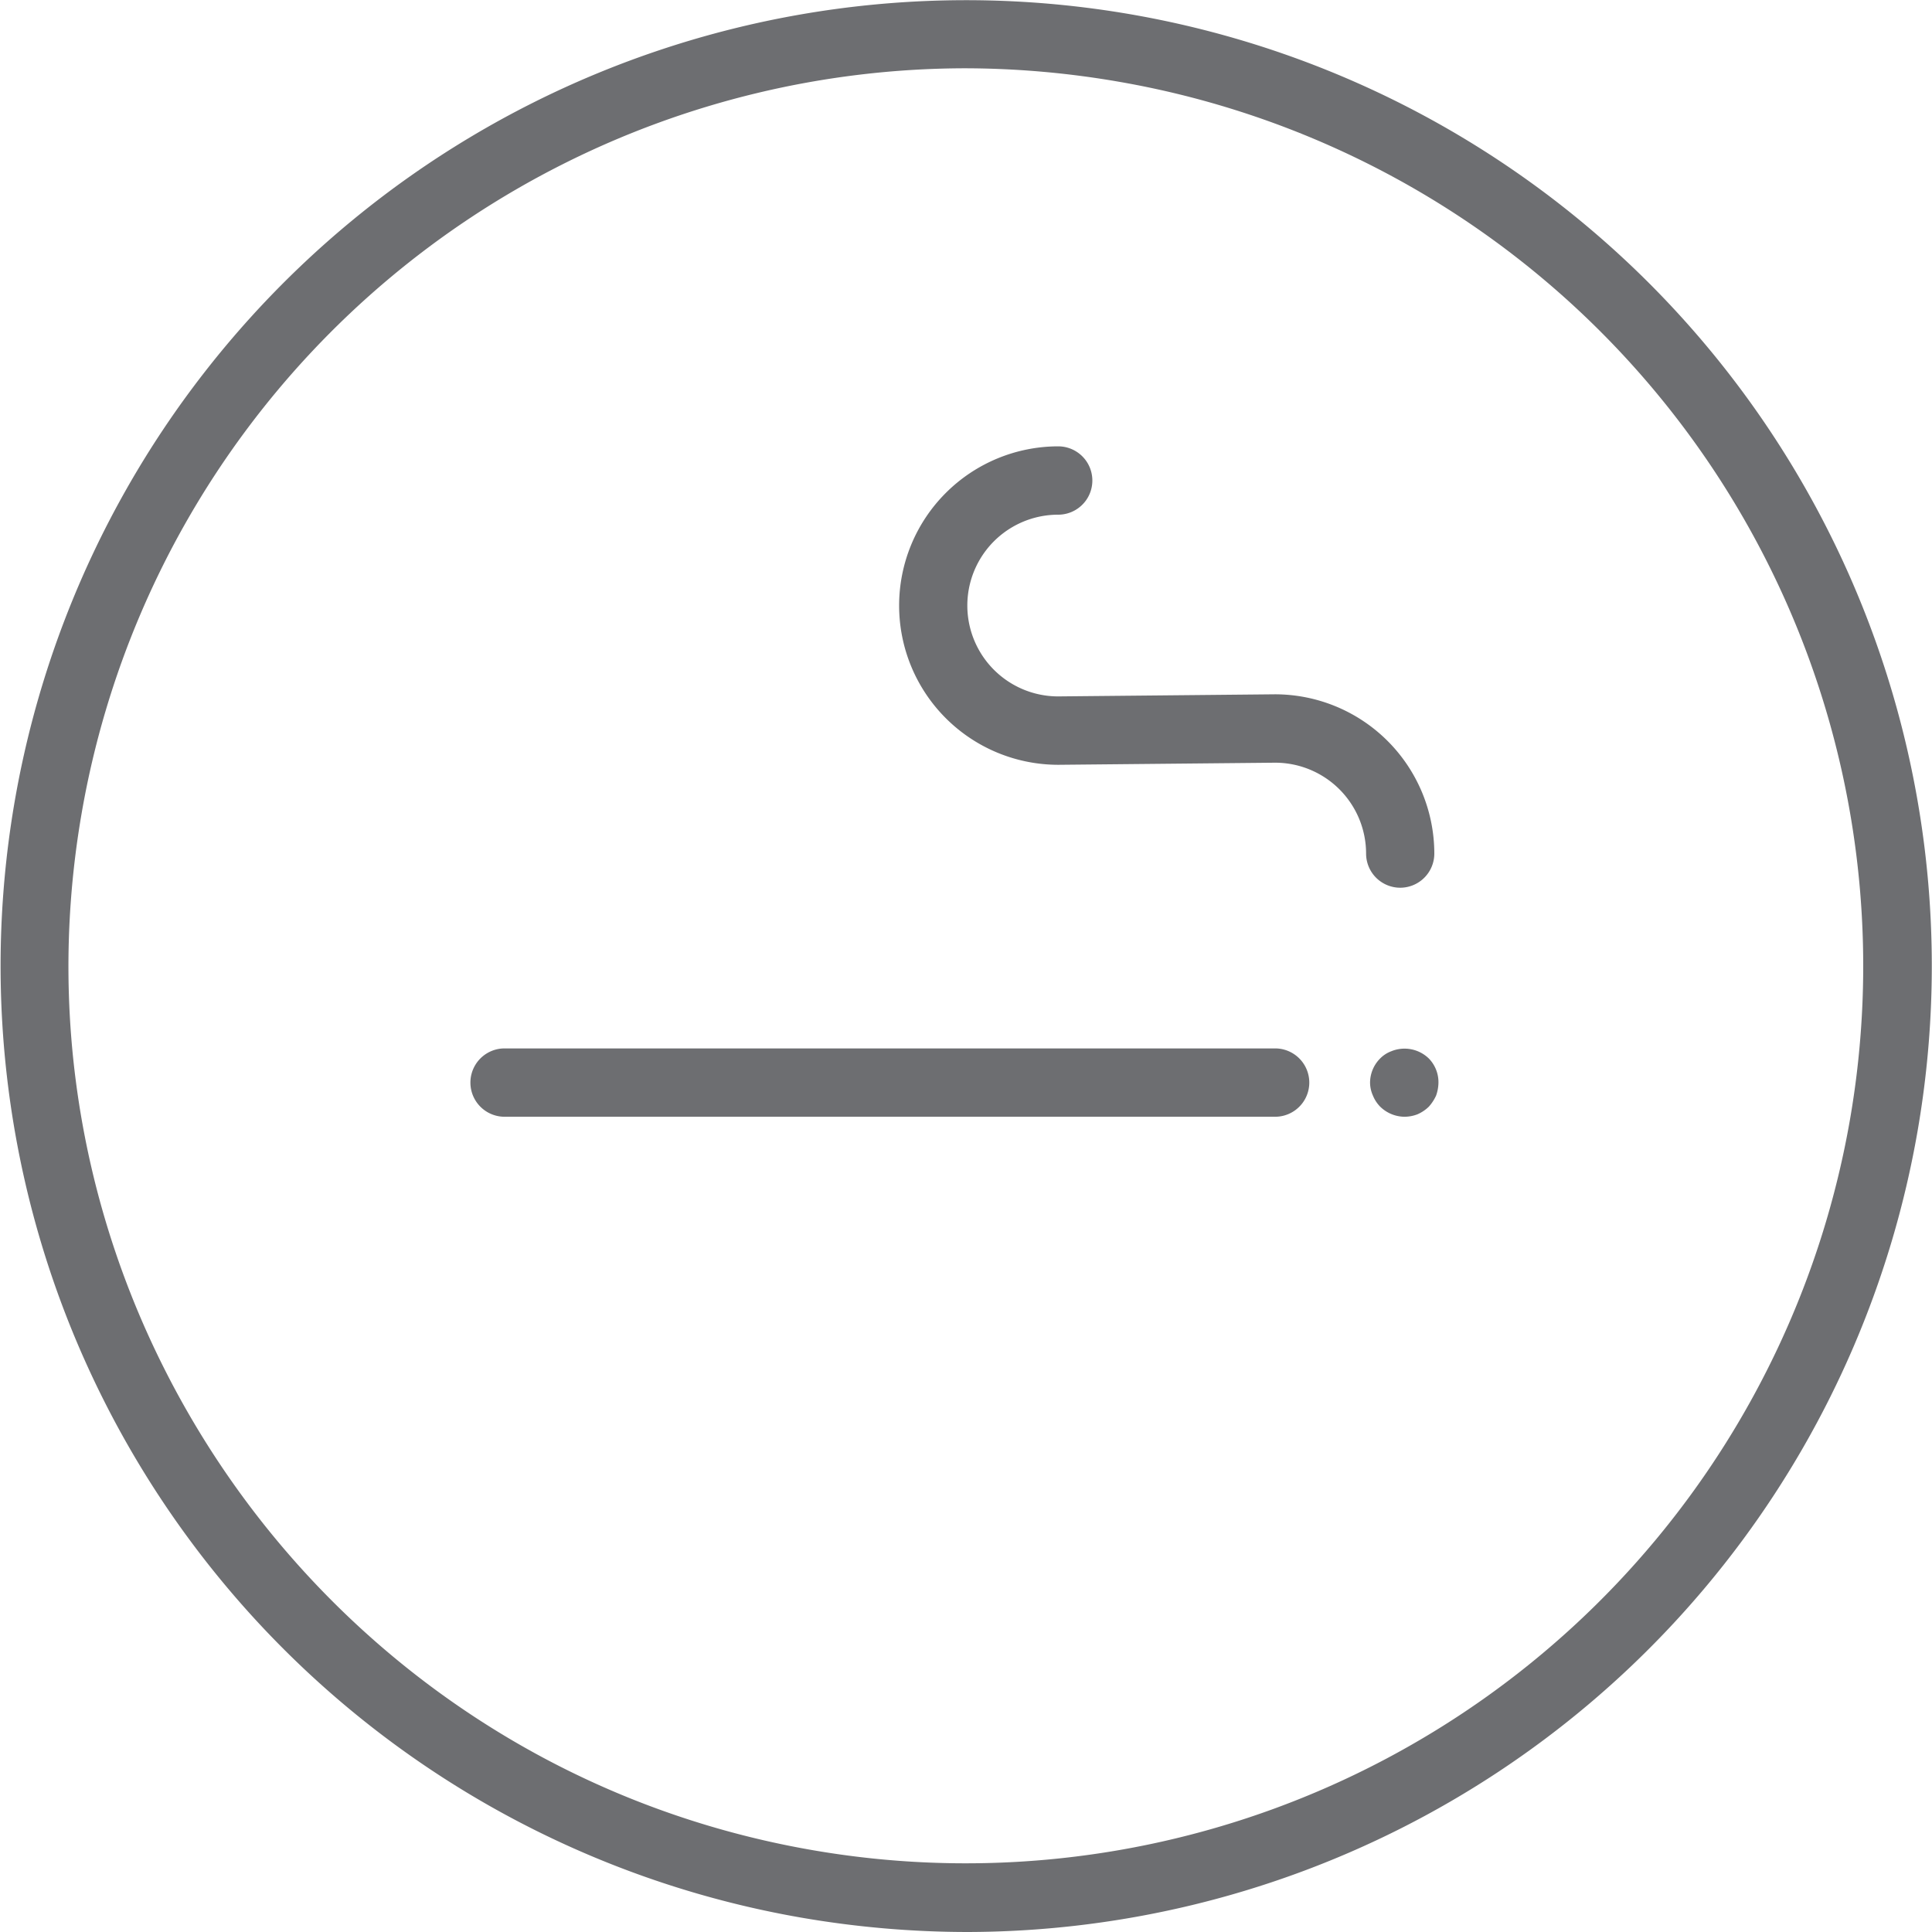 <svg id="Calque_1" data-name="Calque 1" xmlns="http://www.w3.org/2000/svg" viewBox="0 0 350 350"><defs><style>.cls-1{fill:#6d6e71;}</style></defs><title>Icons_Hikster_2_colors</title><path class="cls-1" d="M231,202.31H91.41a6.19,6.19,0,0,1,0-12.38H231A6.19,6.19,0,0,1,231,202.31Z"/><path class="cls-1" d="M254.4,202.31a6.37,6.37,0,0,1-4.37-1.83,6.14,6.14,0,0,1-1.31-2,5.8,5.8,0,0,1-.52-2.36,6.23,6.23,0,0,1,1.83-4.37,5.55,5.55,0,0,1,2-1.3,6.32,6.32,0,0,1,6.81,1.3,6.15,6.15,0,0,1,1.75,4.37,7.25,7.25,0,0,1-.43,2.36,7.91,7.91,0,0,1-1.31,2,6.79,6.79,0,0,1-2.1,1.4A6.61,6.61,0,0,1,254.4,202.31Z"/><path class="cls-1" d="M253.67,160.82a6.19,6.19,0,0,1-6.19-6.19A16.48,16.48,0,0,0,231,138.17l-39.24.38a28.84,28.84,0,1,1-.06-57.69,6.19,6.19,0,1,1,0,12.38,16.46,16.46,0,0,0,0,32.92l39.24-.38a28.88,28.88,0,0,1,28.9,28.84A6.19,6.19,0,0,1,253.67,160.82Z"/><path class="cls-1" d="M175.37,350A177.39,177.39,0,0,1,145,347.37,175,175,0,0,1,74.3,31.93,174.95,174.95,0,0,1,347.37,205h0A175.05,175.05,0,0,1,175.37,350ZM174.66,12.37A162.7,162.7,0,0,0,14.82,147.16c-15.36,88.32,44,172.68,132.32,188a162.59,162.59,0,0,0,188-132.33h0a162.57,162.57,0,0,0-132.32-188A164.38,164.38,0,0,0,174.66,12.37Z"/></svg>